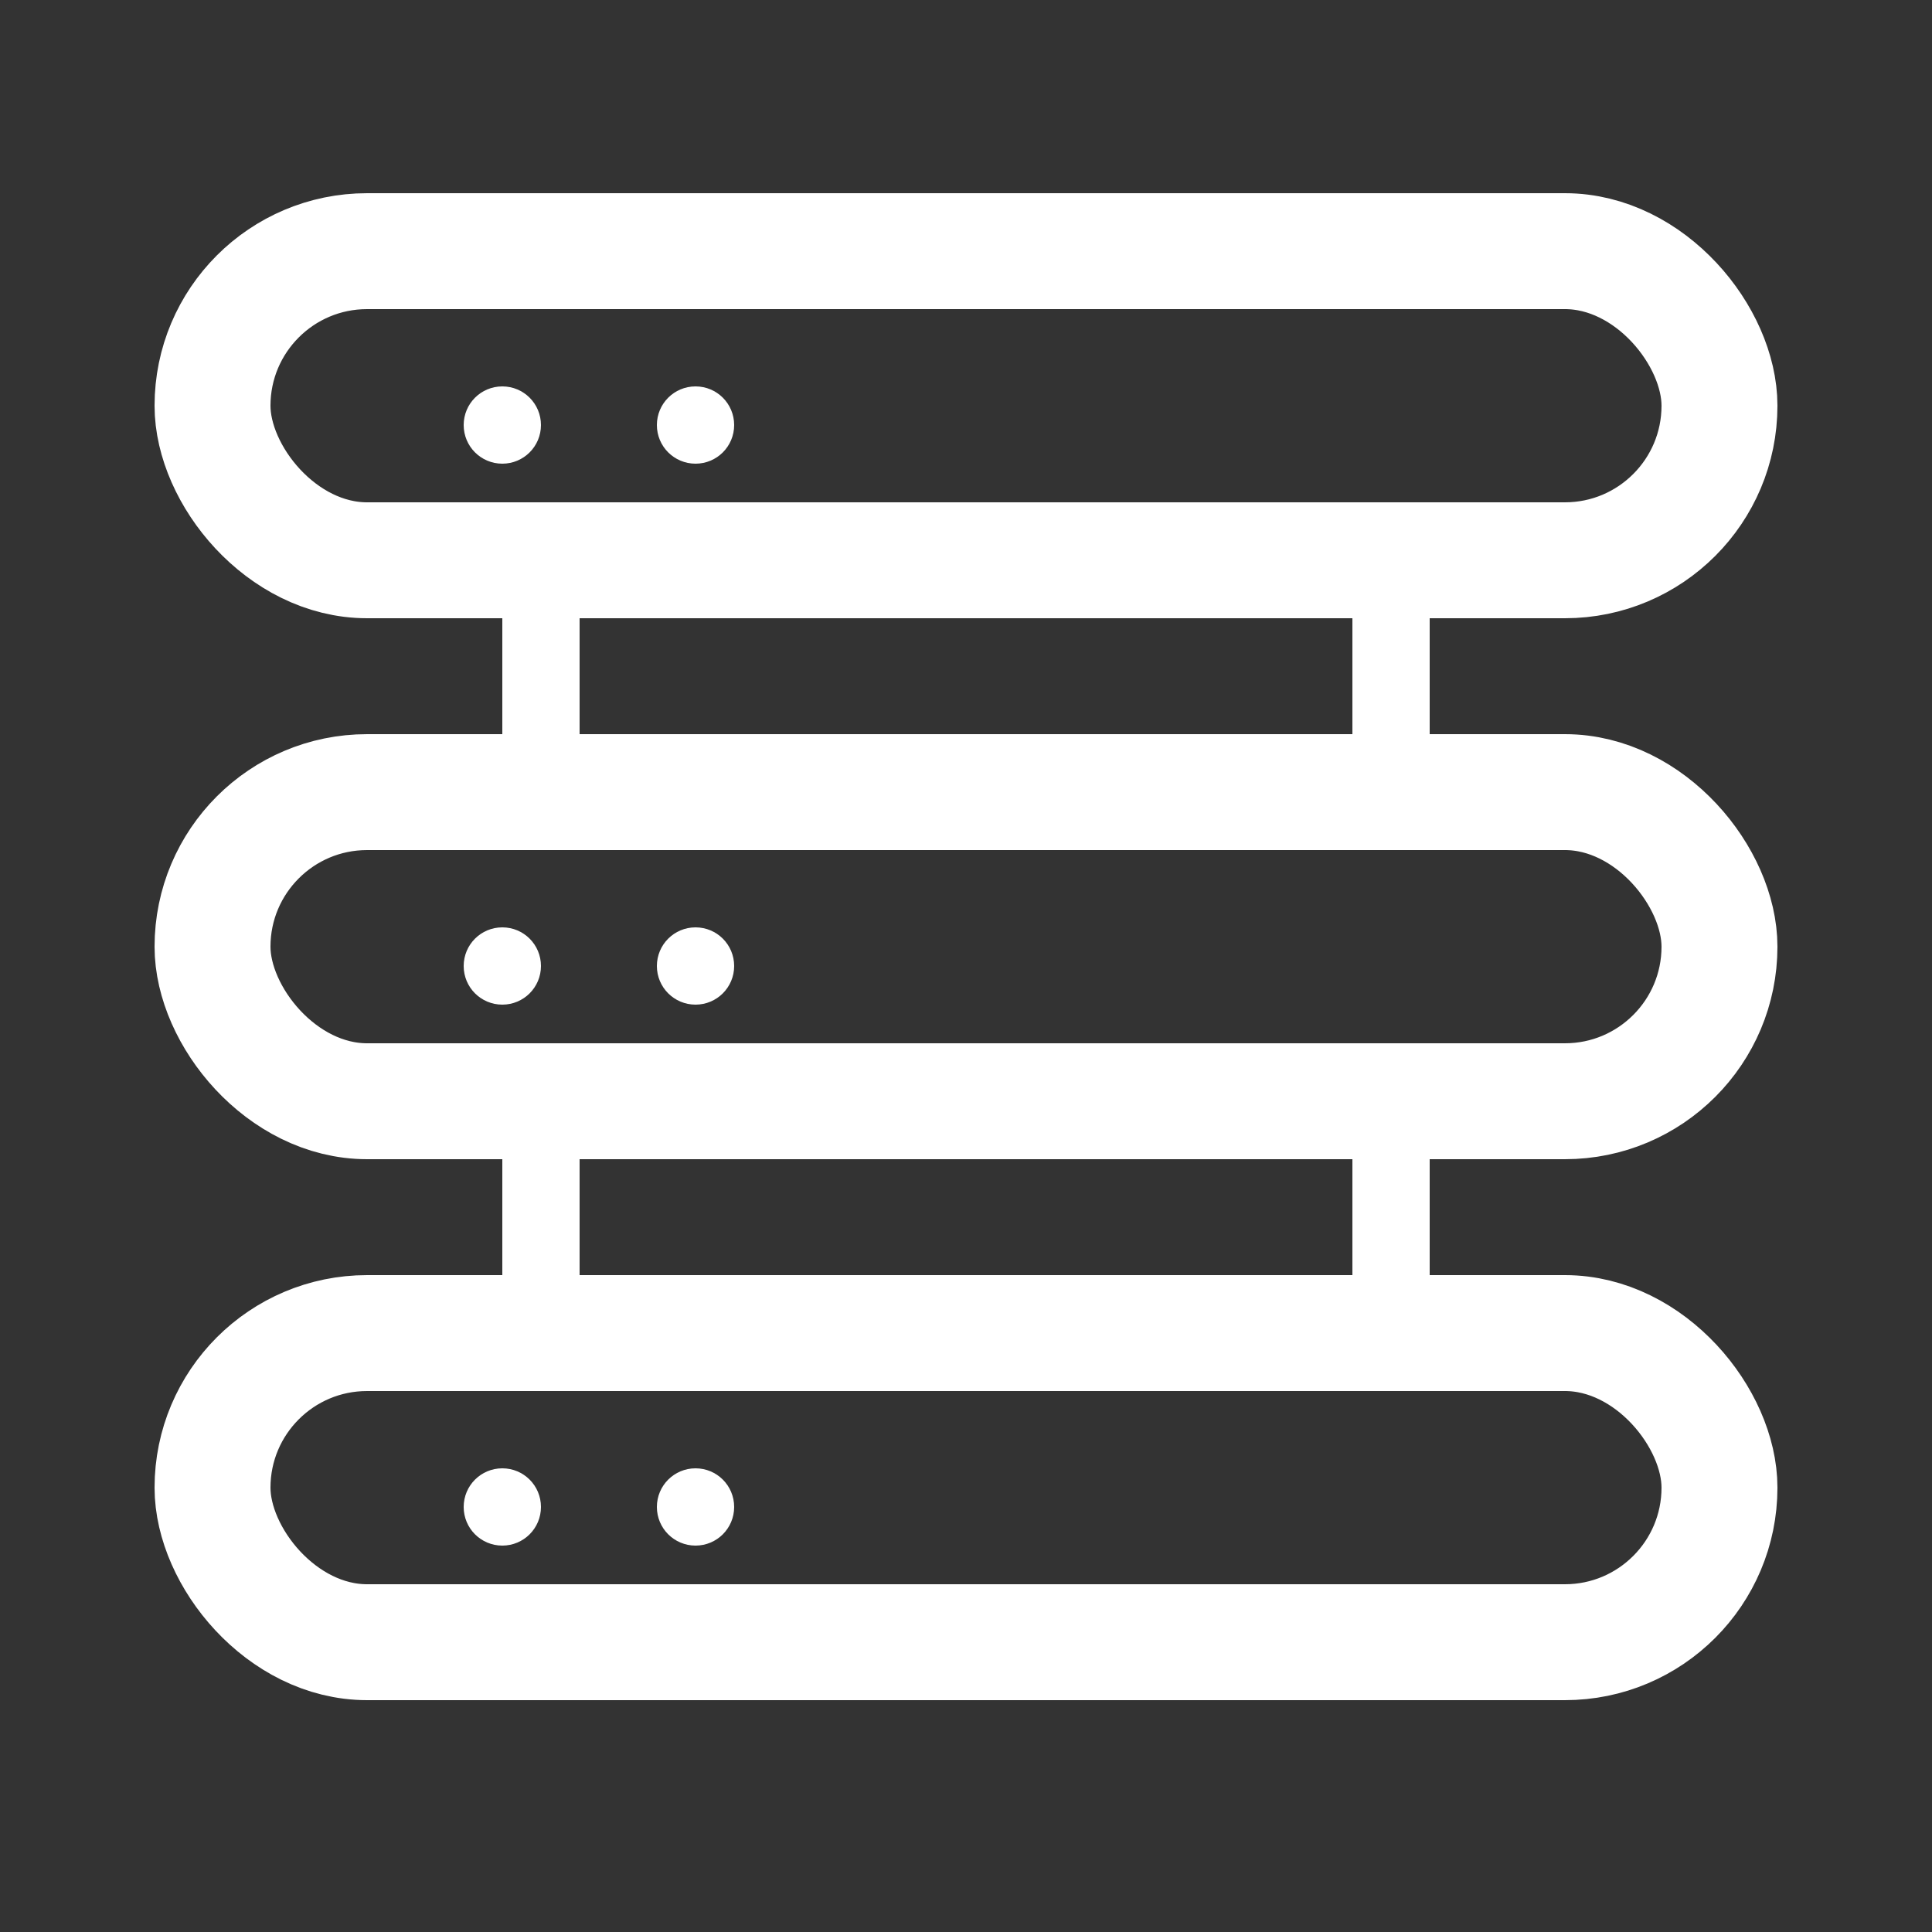 <svg fill="none" xmlns="http://www.w3.org/2000/svg" viewBox="0 0 50 50"><rect x="0" y="0" width="50" height="50" fill="#333333" stroke="none"/><rect x="5.5" y="6.5" width="39" height="8" rx="4" stroke="#fff" stroke-width="3"/><rect x="5.5" y="20.5" width="39" height="8" rx="4" stroke="#fff" stroke-width="3"/><rect x="5.5" y="34.5" width="39" height="8" rx="4" stroke="#fff" stroke-width="3"/><path d="M14 11c0 .553-.447 1-1 1-.553 0-1-.447-1-1 0-.553.447-1 1-1 .553 0 1 .447 1 1ZM14 25c0 .553-.447 1-1 1-.553 0-1-.447-1-1 0-.553.447-1 1-1 .553 0 1 .447 1 1ZM14 39c0 .553-.447 1-1 1-.553 0-1-.447-1-1 0-.553.447-1 1-1 .553 0 1 .447 1 1ZM19 11c0 .553-.447 1-1 1-.553 0-1-.447-1-1 0-.553.447-1 1-1 .553 0 1 .447 1 1ZM19 25c0 .553-.447 1-1 1-.553 0-1-.447-1-1 0-.553.447-1 1-1 .553 0 1 .447 1 1ZM19 39c0 .553-.447 1-1 1-.553 0-1-.447-1-1 0-.553.447-1 1-1 .553 0 1 .447 1 1Z" fill="#fff"/><path d="M36 16v3M36 30v3M14 16v3M14 30v3" stroke="#fff" stroke-width="2"/></svg>